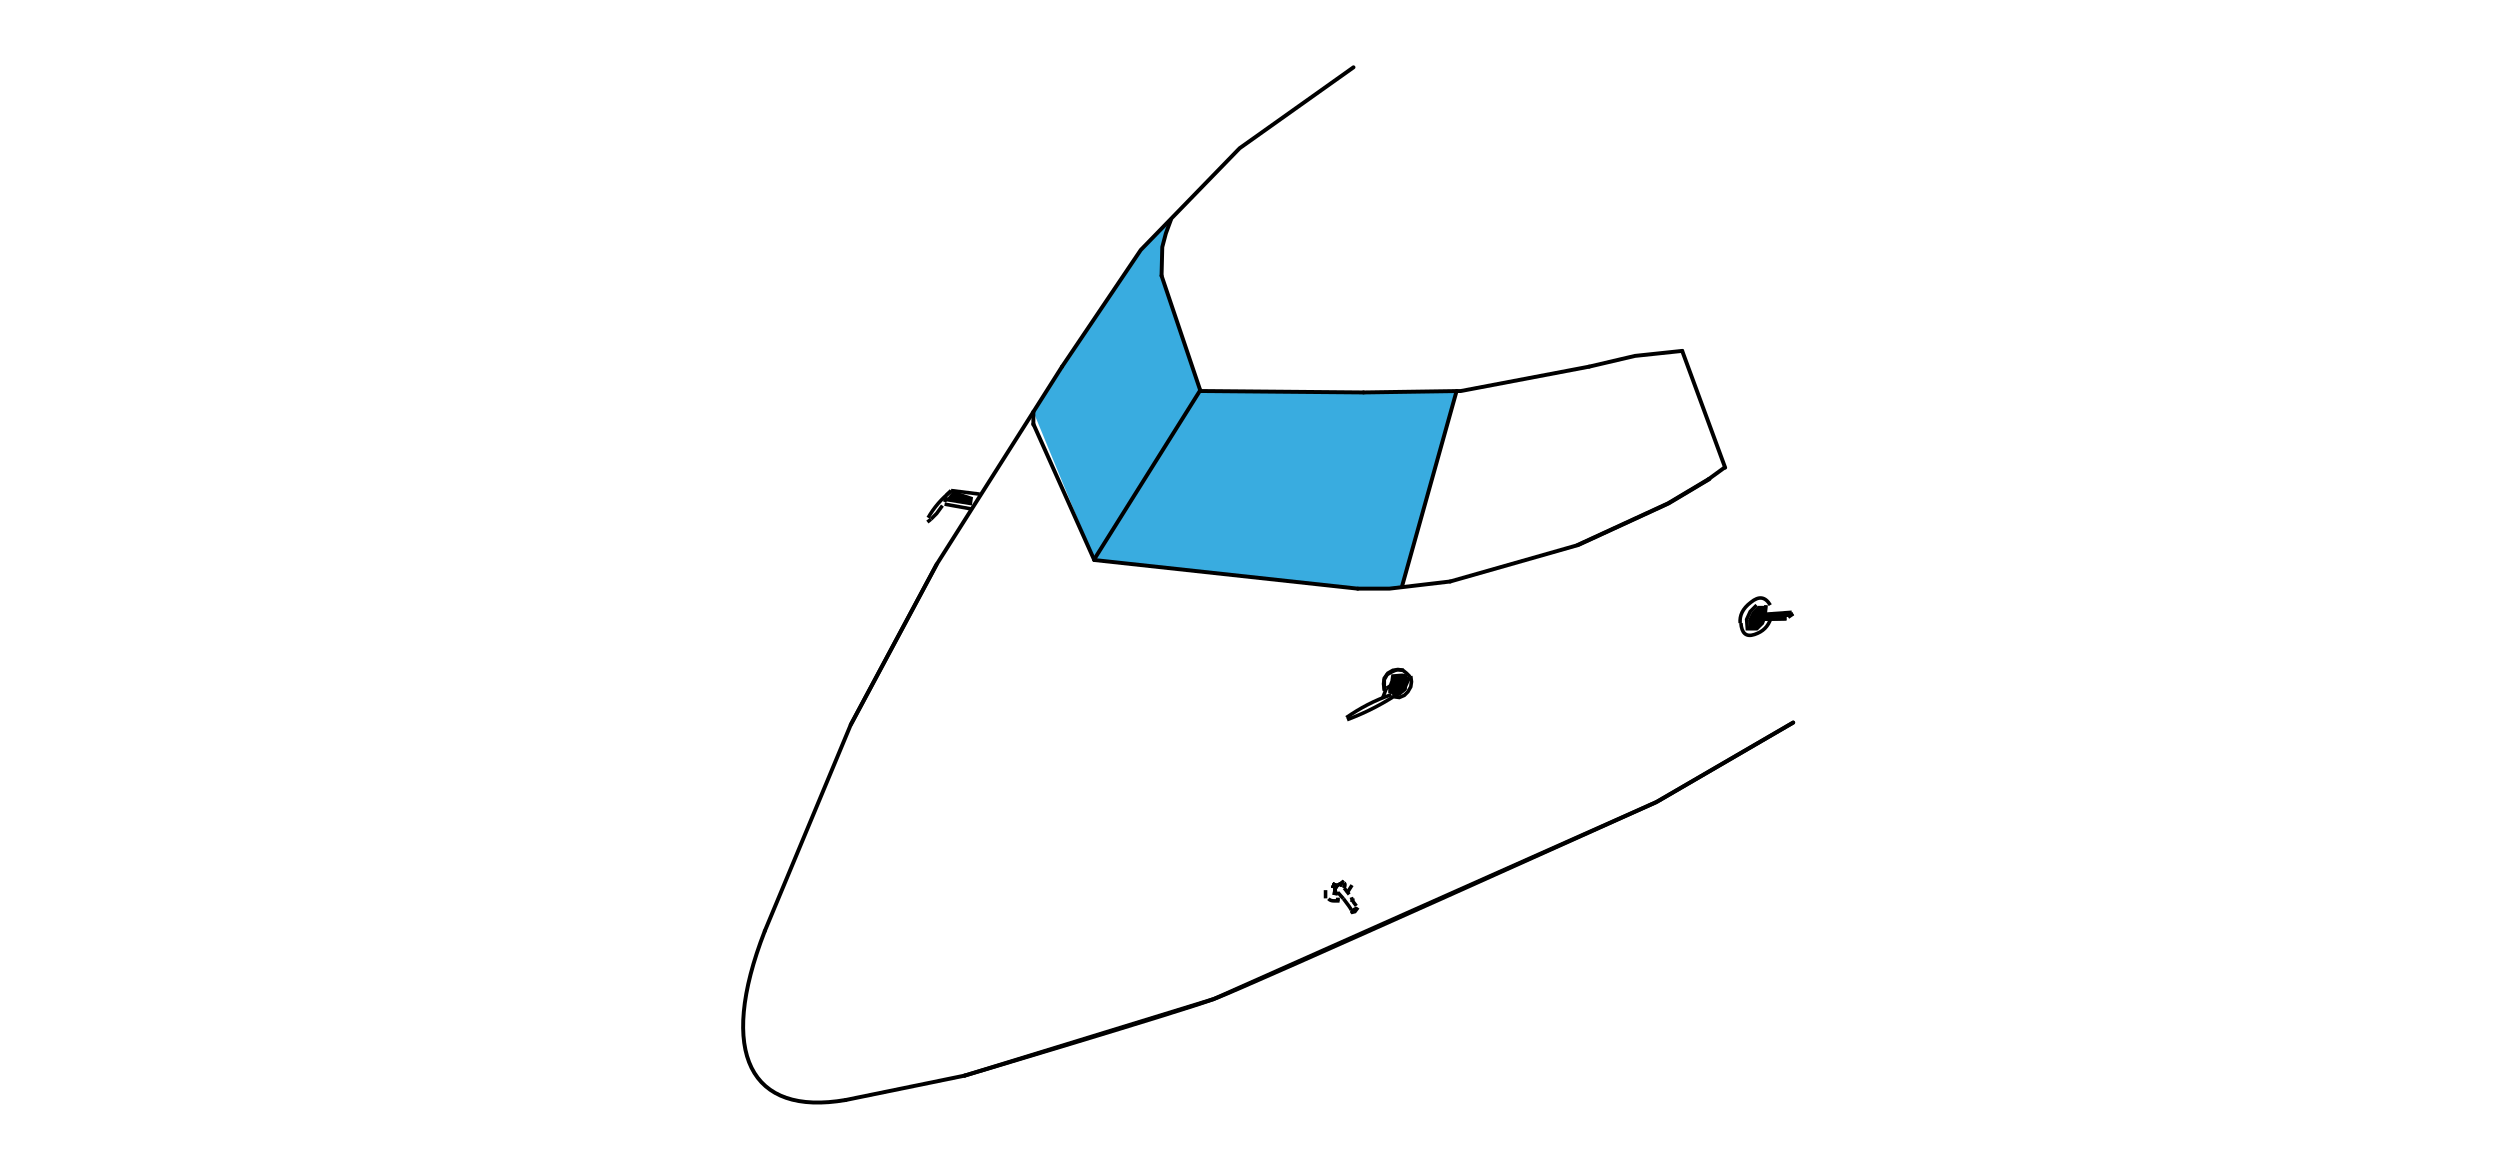 <?xml version="1.0" encoding="utf-8"?>
<!-- Generator: Adobe Illustrator 24.2.0, SVG Export Plug-In . SVG Version: 6.00 Build 0)  -->
<svg version="1.1" id="Ebene_1" xmlns="http://www.w3.org/2000/svg" xmlns:xlink="http://www.w3.org/1999/xlink" x="0px" y="0px"
	 viewBox="0 0 349.1 161" style="enable-background:new 0 0 349.1 161;" xml:space="preserve">
<style type="text/css">
	.st0{fill:#39ACE0;}
	.st1{fill:none;stroke:#000000;stroke-width:0.5;stroke-miterlimit:5;}
	.st2{fill:none;stroke:#000000;stroke-width:0.55;stroke-linecap:round;stroke-linejoin:round;}
</style>
<path class="st0" d="M162.3,34.5l1.2-3.8l-4.2,4.2l-15,22.6l8.5,20.6l37.3,4.1l5.8-0.1l6.7-24.5l0.8-3l-35.9,0l-5.4-16.1L162.3,34.5
	z"/>
<path d="M246.8,84.6h-1.3l-0.9,0.9l-0.5,1.1l0.1,1.3h1.3l0.8-0.8l0.4-1.3L246.8,84.6z"/>
<path id="Layer3_4_MEMBER_1_MEMBER_0_MEMBER_1_1_STROKES" class="st1" d="M245.3,84.5l-0.9,0.9l-0.5,1.1l0.1,1.3h1.3l0.8-0.8
	l0.4-1.3l0.1-1.2"/>
<path id="Layer3_4_MEMBER_1_MEMBER_0_MEMBER_2_1_STROKES" class="st1" d="M243.1,87c0.1,1.4,0.7,2,1.9,1.6s1.9-1.1,2.3-2.3"/>
<path id="Layer3_4_MEMBER_1_MEMBER_0_MEMBER_3_1_STROKES" class="st1" d="M247.2,84.5c-0.7-1.2-1.6-1.3-2.7-0.4
	c-1.2,0.9-1.6,1.9-1.5,2.9"/>
<path id="Layer3_4_MEMBER_1_MEMBER_0_MEMBER_4_1_STROKES" class="st1" d="M244.7,86.5l4.8-0.1"/>
<path id="Layer3_4_MEMBER_1_MEMBER_0_MEMBER_5_1_STROKES" class="st1" d="M246.1,85.8l4.1-0.3"/>
<path id="Layer3_4_MEMBER_1_MEMBER_0_MEMBER_6_1_STROKES" class="st1" d="M244.9,86.2l4.8-0.3"/>
<path id="Layer3_4_MEMBER_1_MEMBER_0_MEMBER_7_1_STROKES" class="st1" d="M249.7,86.2l0.7-0.5"/>
<path id="Layer3_4_MEMBER_1_MEMBER_0_MEMBER_8_1_STROKES" class="st1" d="M249.7,86l0.7-0.3"/>
<path id="Layer3_4_MEMBER_1_MEMBER_0_MEMBER_9_1_STROKES" class="st1" d="M244.5,86.5l4.9-0.1"/>
<path id="Layer3_4_MEMBER_1_MEMBER_0_MEMBER_10_1_STROKES" class="st1" d="M244.9,86.2l0.8-0.4"/>
<path id="Layer3_4_MEMBER_1_MEMBER_0_MEMBER_11_1_STROKES" class="st1" d="M245.1,86.6l-0.1-0.1l-0.1,0.1l0.1,0.1L245.1,86.6z"/>
<path d="M196.5,94.7l-0.1-0.3l-0.5-0.1l-1.3,0.1l-0.1,0.7l-0.3,0.8v0.8l1.3,0.3l0.8-0.7L196.5,94.7z"/>
<path id="Layer3_4_MEMBER_1_MEMBER_1_MEMBER_1_1_STROKES" class="st1" d="M196.3,94.4l-0.5-0.1l-1.3,0.1l-0.1,0.7l-0.3,0.8v0.7
	l1.3,0.3l0.8-0.7L196.3,94.4z"/>
<path id="Layer3_4_MEMBER_1_MEMBER_1_MEMBER_2_1_STROKES" class="st1" d="M193.6,96.1l1.5-0.9l1.7-0.5"/>
<path id="Layer3_4_MEMBER_1_MEMBER_1_MEMBER_3_1_STROKES" class="st1" d="M194.7,97.3l0.7,0.1l0.7-0.3l0.5-0.5l0.4-0.7l0.1-0.7
	l-0.1-0.8"/>
<path id="Layer3_4_MEMBER_1_MEMBER_1_MEMBER_4_1_STROKES" class="st1" d="M196.9,94.5l-0.5-0.5l-0.5-0.4l-0.8-0.1l-0.7,0.3l-0.7,0.4
	l-0.4,0.7v1.6"/>
<path id="Layer3_4_MEMBER_1_MEMBER_1_MEMBER_5_1_STROKES" class="st1" d="M196,93.6l-0.7-0.1l-0.8,0.1l-0.7,0.4l-0.5,0.7l-0.1,0.8
	l0.1,0.8"/>
<path id="Layer3_4_MEMBER_1_MEMBER_1_MEMBER_6_1_STROKES" class="st1" d="M196.1,96.2l0.7-1.6"/>
<path id="Layer3_4_MEMBER_1_MEMBER_1_MEMBER_7_1_STROKES" class="st1" d="M194.4,96.9l1.7-0.7"/>
<path id="Layer3_4_MEMBER_1_MEMBER_1_MEMBER_8_1_STROKES" class="st1" d="M194.7,97.3l1.5-1.1"/>
<path id="Layer3_4_MEMBER_1_MEMBER_1_MEMBER_9_1_STROKES" class="st1" d="M196.1,96.2l-0.8,0.4l-0.9,0.3"/>
<path id="Layer3_4_MEMBER_1_MEMBER_1_MEMBER_10_1_STROKES" class="st1" d="M188,100.2c1.9-1.3,3.9-2.4,6.3-3.2"/>
<path id="Layer3_4_MEMBER_1_MEMBER_1_MEMBER_11_1_STROKES" class="st1" d="M188.1,100.5c2.7-1,5.4-2.4,7.8-4.1"/>
<path id="Layer3_4_MEMBER_1_MEMBER_1_MEMBER_12_1_STROKES" class="st1" d="M193.1,97.4l0.5-1.3"/>
<path id="Layer3_4_MEMBER_1_MEMBER_2_MEMBER_0_1_STROKES" class="st1" d="M189.2,127.3l0.3-0.4c-0.1-0.1-0.2,0-0.4,0.1
	c-0.3,0.2-0.4,0.3-0.3,0.4L189.2,127.3z"/>
<path id="Layer3_4_MEMBER_1_MEMBER_2_MEMBER_1_1_STROKES" class="st1" d="M187.7,124c0.1-0.4,0.1-0.6,0-0.7"/>
<path id="Layer3_4_MEMBER_1_MEMBER_2_MEMBER_2_1_STROKES" class="st1" d="M187.7,124c0.1-0.4,0.1-0.6,0-0.7"/>
<path id="Layer3_4_MEMBER_1_MEMBER_2_MEMBER_3_1_STROKES" class="st1" d="M186.8,123.6c-0.4,0.4-0.5,0.8-0.3,1.1"/>
<path id="Layer3_4_MEMBER_1_MEMBER_2_MEMBER_4_1_STROKES" class="st1" d="M186.8,123.6c-0.4,0.4-0.5,0.8-0.3,1.1"/>
<path id="Layer3_4_MEMBER_1_MEMBER_2_MEMBER_5_1_STROKES" class="st1" d="M186.4,123.3l-0.3,0.7"/>
<path id="Layer3_4_MEMBER_1_MEMBER_2_MEMBER_6_1_STROKES" class="st1" d="M186.4,123.3l-0.3,0.7"/>
<path id="Layer3_4_MEMBER_1_MEMBER_2_MEMBER_7_1_STROKES" class="st1" d="M188.7,125.3l0.1,0.3v0.1h0.1c0,0.2,0.2,0.4,0.5,0.8"/>
<path id="Layer3_4_MEMBER_1_MEMBER_2_MEMBER_8_1_STROKES" class="st1" d="M187.6,125.5c0.6,0.8,1,1.3,1.1,1.6"/>
<path id="Layer3_4_MEMBER_1_MEMBER_2_MEMBER_9_1_STROKES" class="st1" d="M187.1,123.6h0.4"/>
<path id="Layer3_4_MEMBER_1_MEMBER_2_MEMBER_10_1_STROKES" class="st1" d="M186.8,123.6c-0.4,0.2-0.4,0.5-0.3,1.1"/>
<path id="Layer3_4_MEMBER_1_MEMBER_2_MEMBER_11_1_STROKES" class="st1" d="M187.6,123.3l-0.1-0.1c-0.1,0.1-0.3,0.2-0.7,0.4"/>
<path id="Layer3_4_MEMBER_1_MEMBER_2_MEMBER_12_1_STROKES" class="st1" d="M186.8,123.6c-0.4,0.2-0.4,0.5-0.3,1.1"/>
<path id="Layer3_4_MEMBER_1_MEMBER_2_MEMBER_13_1_STROKES" class="st1" d="M187.6,123.3l-0.1-0.1c-0.1,0.1-0.3,0.2-0.7,0.4"/>
<path id="Layer3_4_MEMBER_1_MEMBER_2_MEMBER_14_1_STROKES" class="st1" d="M187.7,124l0.7,0.9"/>
<path id="Layer3_4_MEMBER_1_MEMBER_2_MEMBER_15_1_STROKES" class="st1" d="M186.4,123.3l-0.3,0.7"/>
<path id="Layer3_4_MEMBER_1_MEMBER_2_MEMBER_16_1_STROKES" class="st1" d="M186.4,123.3l-0.3,0.7"/>
<path id="Layer3_4_MEMBER_1_MEMBER_2_MEMBER_17_1_STROKES" class="st1" d="M186.1,124.7l0.7,0.1"/>
<path id="Layer3_4_MEMBER_1_MEMBER_2_MEMBER_18_1_STROKES" class="st1" d="M186.1,124.7l0.7,0.1"/>
<path id="Layer3_4_MEMBER_1_MEMBER_2_MEMBER_19_1_STROKES" class="st1" d="M187.6,125.5l-0.8-0.9"/>
<path id="Layer3_4_MEMBER_1_MEMBER_2_MEMBER_20_1_STROKES" class="st1" d="M186.4,123.3l-0.3,0.7"/>
<path id="Layer3_4_MEMBER_1_MEMBER_2_MEMBER_21_1_STROKES" class="st1" d="M186.4,123.3l-0.3,0.7"/>
<path id="Layer3_4_MEMBER_1_MEMBER_2_MEMBER_22_1_STROKES" class="st1" d="M188.1,124.7l0.7-1.1"/>
<path id="Layer3_4_MEMBER_1_MEMBER_2_MEMBER_23_1_STROKES" class="st1" d="M185.5,125.5c0.2,0.2,0.4,0.3,0.8,0.3h0.5v-0.2h0.3"/>
<path id="Layer3_4_MEMBER_1_MEMBER_2_MEMBER_24_1_STROKES" class="st1" d="M185.1,124.3v0.9h0.1"/>
<path d="M132.5,69.9l0.3,0.1l2.8,0.3l0.1-0.7l-2.4-0.8L132.5,69.9z"/>
<path id="Layer3_4_MEMBER_1_MEMBER_3_MEMBER_1_1_STROKES" class="st1" d="M132.4,69.8l0.8-1l2.4,0.8l-0.1,0.7L132.4,69.8z"/>
<path id="Layer3_4_MEMBER_1_MEMBER_3_MEMBER_2_1_STROKES" class="st1" d="M132.1,69.2l0.7-0.7"/>
<path id="Layer3_4_MEMBER_1_MEMBER_3_MEMBER_3_1_STROKES" class="st1" d="M132.8,68.5l4,0.5"/>
<path id="Layer3_4_MEMBER_1_MEMBER_3_MEMBER_4_1_STROKES" class="st1" d="M131.9,70.1l0.3-0.7"/>
<path id="Layer3_4_MEMBER_1_MEMBER_3_MEMBER_5_1_STROKES" class="st1" d="M129.6,72.3c0.8-1.4,1.9-2.7,3.2-3.7"/>
<path id="Layer3_4_MEMBER_1_MEMBER_3_MEMBER_6_1_STROKES" class="st1" d="M130,72.5l0.8-0.8l0.8-1.1"/>
<path id="Layer3_4_MEMBER_1_MEMBER_3_MEMBER_7_1_STROKES" class="st1" d="M129.5,72.9l0.5-0.4"/>
<path id="Layer3_4_MEMBER_1_MEMBER_3_MEMBER_8_1_STROKES" class="st1" d="M131.9,70.4l3.9,0.7"/>
<path id="Layer3_4_MEMBER_2_MEMBER_0_MEMBER_0_MEMBER_2_1_STROKES" class="st2" d="M189,9.4l-15.9,11.3l-13.8,14.2l-11,16.3"/>
<path id="Layer3_4_MEMBER_2_MEMBER_0_MEMBER_0_MEMBER_4_1_STROKES_1_" class="st2" d="M163.5,30.7l-0.7,1.9l-0.5,1.9l-0.1,4"/>
<path id="Layer3_4_MEMBER_2_MEMBER_0_MEMBER_0_MEMBER_5_1_STROKES" class="st2" d="M190.4,54.8l13.6-0.2l17.9-3.4"/>
<path id="Layer3_4_MEMBER_2_MEMBER_0_MEMBER_0_MEMBER_7_1_STROKES_3_" class="st2" d="M189.6,82.2h4.4l8.5-1"/>
<path id="Layer3_4_MEMBER_2_MEMBER_0_MEMBER_0_MEMBER_7_1_STROKES_1_" class="st2" d="M184.8,81.6"/>
<path id="Layer3_4_MEMBER_2_MEMBER_0_MEMBER_0_MEMBER_9_1_STROKES" class="st2" d="M202.5,81.2l17.9-5.1l12.6-5.8l5.7-3.4"/>
<path id="Layer3_4_MEMBER_2_MEMBER_0_MEMBER_0_MEMBER_10_1_STROKES_1_" class="st2" d="M220.3,76.1l12.6-5.8l5.7-3.4"/>
<path id="Layer3_4_MEMBER_2_MEMBER_0_MEMBER_0_MEMBER_11_1_STROKES" class="st2" d="M221.9,51.2l6.4-1.5l6.6-0.7"/>
<path id="Layer3_4_MEMBER_2_MEMBER_0_MEMBER_0_MEMBER_12_1_STROKES" class="st2" d="M238.6,66.9l2.2-1.6"/>
<path id="Layer3_4_MEMBER_2_MEMBER_0_MEMBER_0_MEMBER_13_1_STROKES" class="st2" d="M203.4,54.6l-7.6,27.2"/>
<path id="Layer3_4_MEMBER_2_MEMBER_0_MEMBER_0_MEMBER_14_1_STROKES" class="st2" d="M190.4,54.8l-22.8-0.2"/>
<path id="Layer3_4_MEMBER_2_MEMBER_0_MEMBER_0_MEMBER_15_1_STROKES" class="st2" d="M167.6,54.5l-5.4-16"/>
<path id="Layer3_4_MEMBER_2_MEMBER_0_MEMBER_0_MEMBER_16_1_STROKES" class="st2" d="M167.6,54.5l-14.8,23.6"/>
<path id="Layer3_4_MEMBER_2_MEMBER_0_MEMBER_0_MEMBER_17_1_STROKES" class="st2" d="M189.6,82.2l-36.8-4"/>
<path id="Layer3_4_MEMBER_2_MEMBER_0_MEMBER_0_MEMBER_18_1_STROKES" class="st2" d="M152.8,78.2l-8.5-19"/>
<path id="Layer3_4_MEMBER_2_MEMBER_0_MEMBER_0_MEMBER_19_1_STROKES_1_" class="st2" d="M144.3,59.3v-1.8"/>
<path id="Layer3_4_MEMBER_2_MEMBER_0_MEMBER_0_MEMBER_20_1_STROKES" class="st2" d="M134.7,150.2l34.8-10.7l61.8-27.5l19.1-11.1"/>
<path id="Layer3_4_MEMBER_2_MEMBER_0_MEMBER_0_MEMBER_21_1_STROKES" class="st2" d="M134.7,150.2c0,0,30.2-9,34.8-10.7
	c4.6-1.7,61.8-27.5,61.8-27.5l19.1-11.1"/>
<path id="Layer3_4_MEMBER_2_MEMBER_0_MEMBER_0_MEMBER_22_1_STROKES" class="st2" d="M234.9,49l6,16.3"/>
<path id="Layer3_4_MEMBER_2_MEMBER_0_MEMBER_0_MEMBER_23_1_STROKES_1_" class="st2" d="M148.3,51.2l-17.5,27.6l-12,22.4"/>
<path id="Layer3_4_MEMBER_2_MEMBER_0_MEMBER_0_MEMBER_24_1_STROKES_2_" class="st2" d="M130.8,78.8l-12,22.4l-12,28.8"/>
<path class="st2" d="M106.8,130c-6.7,17.2-2,25.9,11.3,23.6"/>
<line class="st2" x1="118.1" y1="153.6" x2="134.7" y2="150.2"/>
</svg>
